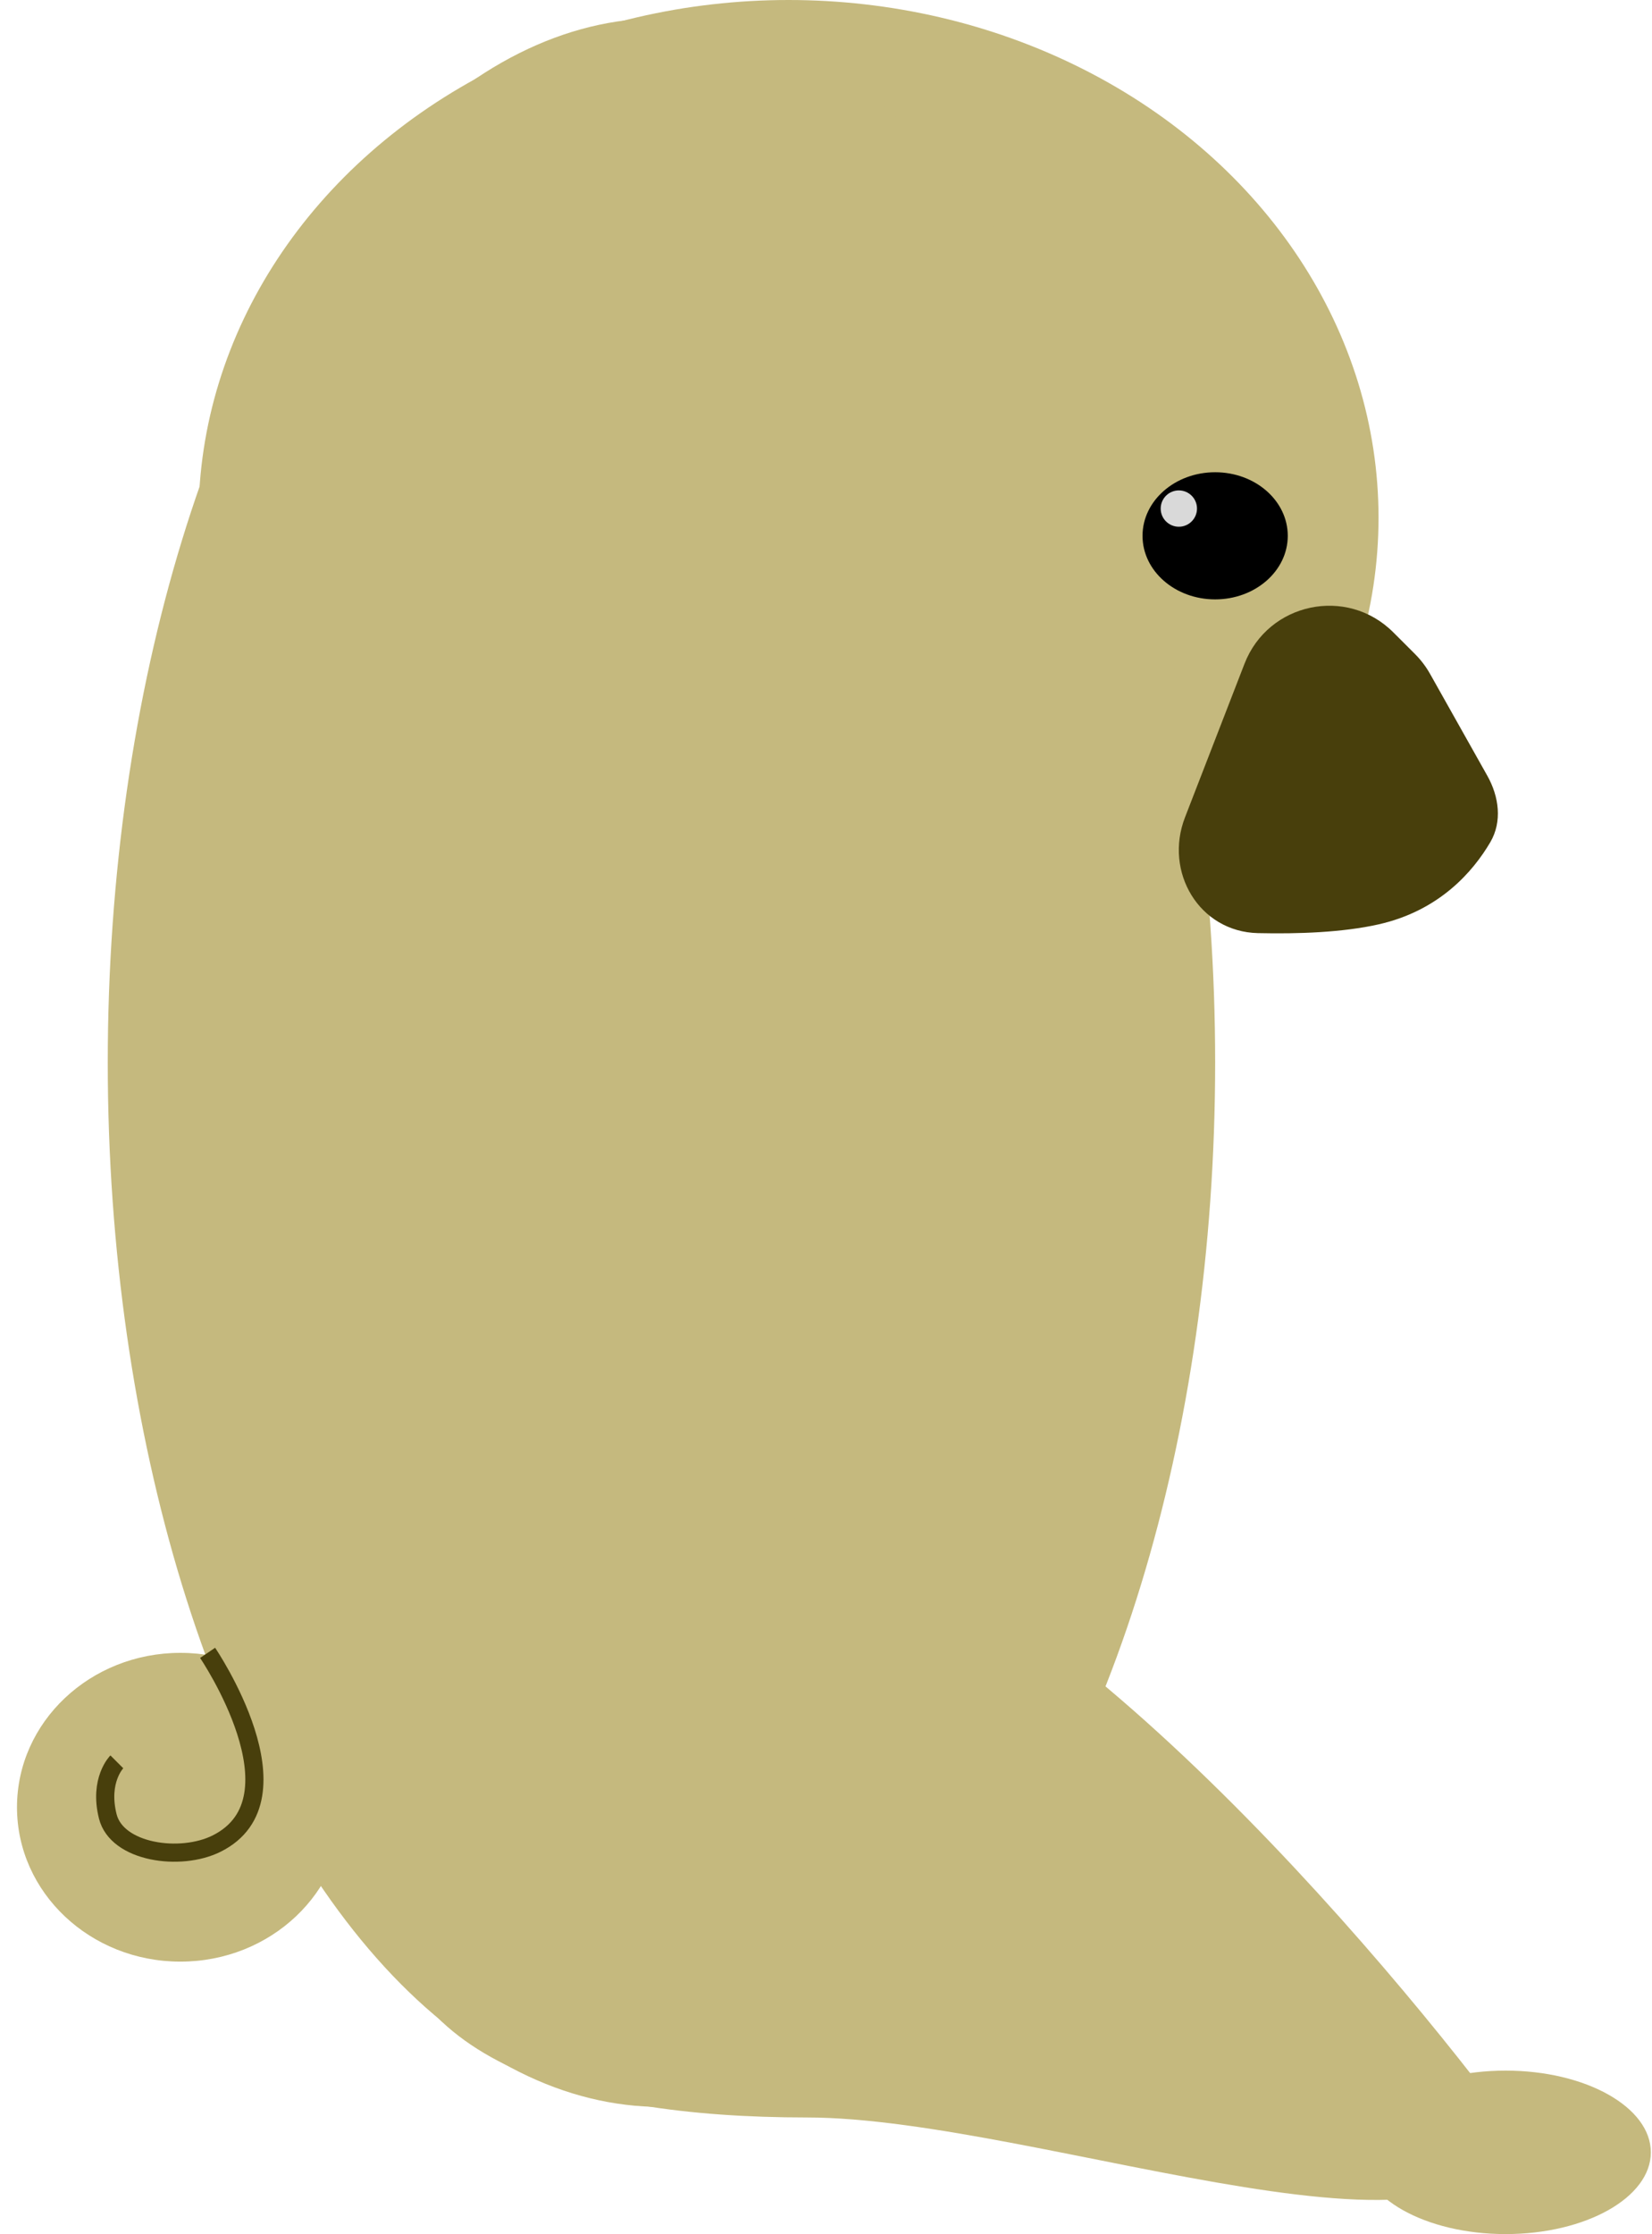 <svg width="91" height="123" viewBox="0 0 91 123" fill="none" xmlns="http://www.w3.org/2000/svg">
<ellipse cx="43.436" cy="28.5" rx="32.5" ry="28.5" fill="#C5B97E"/>
<ellipse cx="36.436" cy="58.5" rx="30.5" ry="57.5" fill="#C5B97E"/>
<path d="M68.553 36.544C69.859 33.176 74.195 32.261 76.75 34.815L77.95 36.014C78.272 36.337 78.549 36.702 78.773 37.099L81.927 42.707C82.573 43.855 82.759 45.233 82.092 46.37C81.152 47.971 79.301 50.136 75.936 50.893C73.975 51.335 71.526 51.425 69.288 51.374C66.062 51.3 64.108 48.009 65.275 45.001L68.553 36.544Z" fill="#483F0C"/>
<ellipse cx="66.936" cy="29.5" rx="4" ry="3.5" fill="black"/>
<circle cx="64.936" cy="28" r="1" fill="#D9D9D9"/>
<ellipse cx="9.936" cy="99.5" rx="9" ry="8.5" fill="#C5B97E"/>
<path d="M6.436 97C6.436 97 5.436 98 5.936 100C6.436 102 9.936 102.5 11.936 101.5C16.886 99.025 11.436 91 11.436 91" stroke="#483F0C"/>
<path d="M82.856 116.58C82.856 126.797 57.415 116.58 44.436 116.58C31.457 116.58 20.936 113.297 20.936 103.08C20.936 92.863 29.457 83.5 42.436 83.5C55.415 83.5 74.936 106 82.856 116.58Z" fill="#C5B97E"/>
<ellipse cx="82.936" cy="118.5" rx="8" ry="4.5" fill="#C5B97E"/>
</svg>
